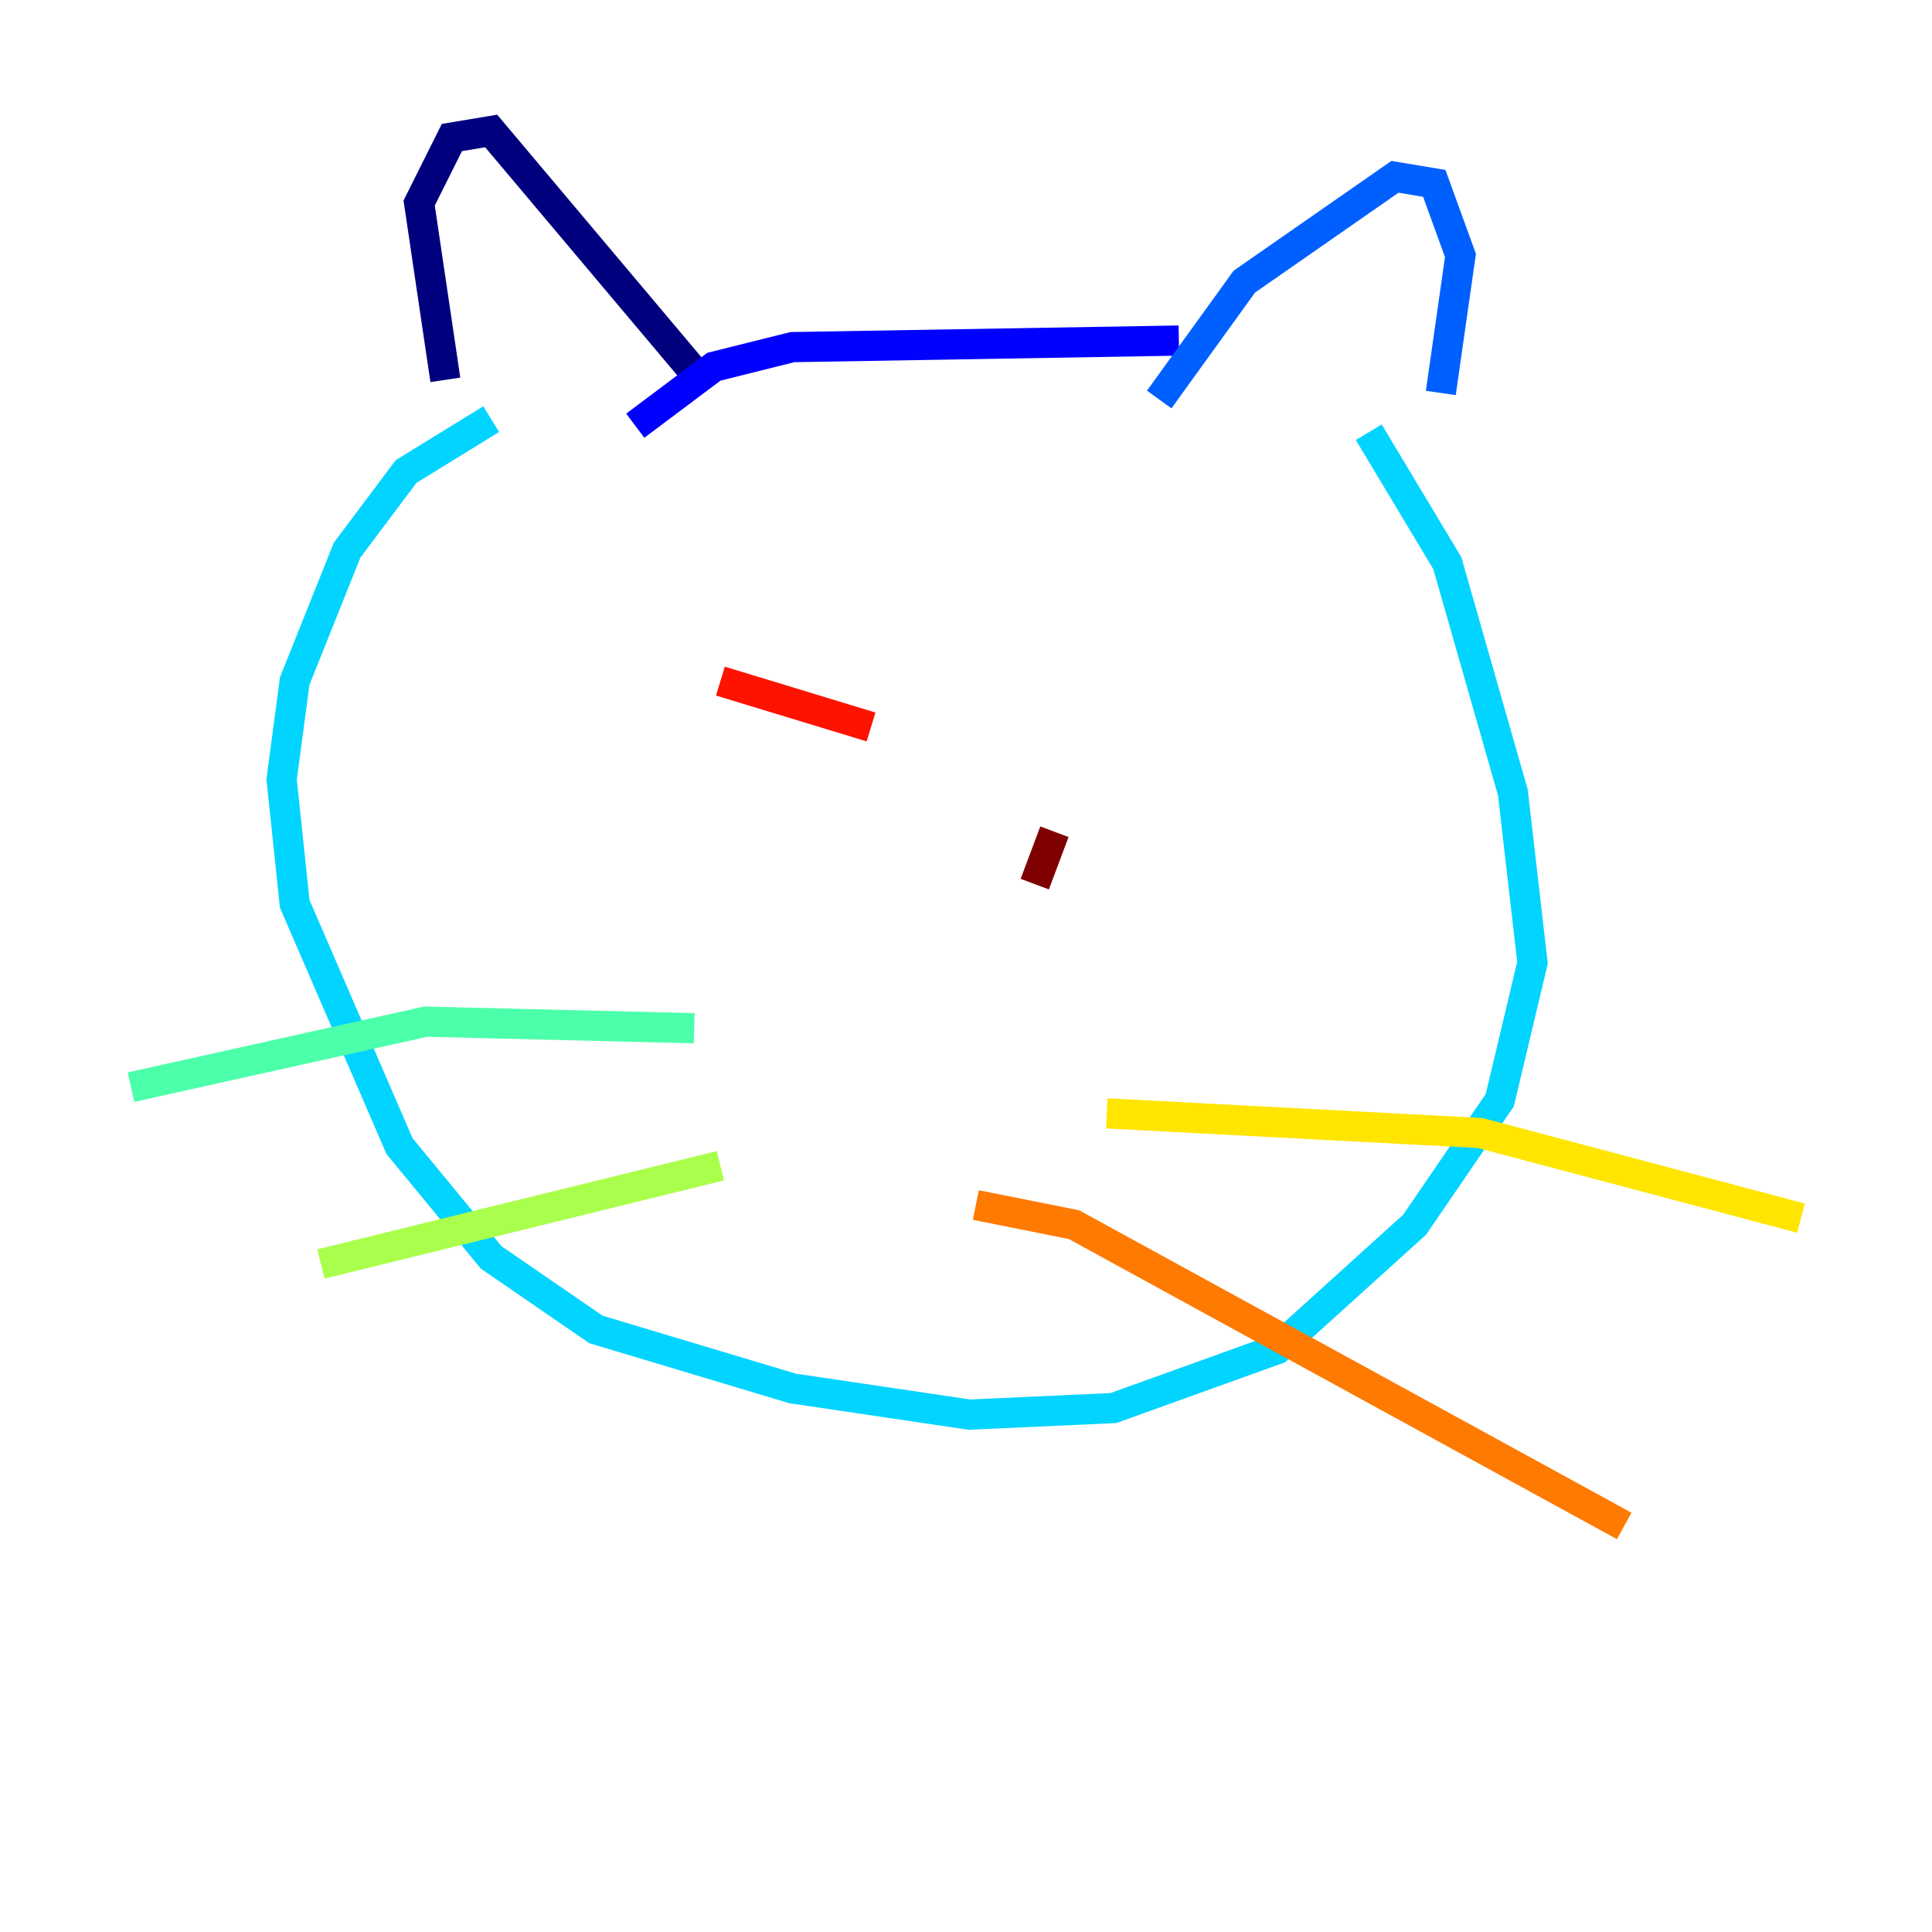<?xml version="1.0" encoding="utf-8" ?>
<svg baseProfile="tiny" height="128" version="1.2" viewBox="0,0,128,128" width="128" xmlns="http://www.w3.org/2000/svg" xmlns:ev="http://www.w3.org/2001/xml-events" xmlns:xlink="http://www.w3.org/1999/xlink"><defs /><polyline fill="none" points="29.505,25.166 27.77,13.451 29.939,9.112 32.542,8.678 46.427,25.166" stroke="#00007f" stroke-width="2" /><polyline fill="none" points="42.088,28.203 47.295,24.298 52.502,22.997 78.102,22.563" stroke="#0000fe" stroke-width="2" /><polyline fill="none" points="76.8,26.468 82.441,18.658 92.42,11.715 95.024,12.149 96.759,16.922 95.458,26.034" stroke="#0060ff" stroke-width="2" /><polyline fill="none" points="32.542,27.77 26.902,31.241 22.997,36.447 19.525,45.125 18.658,51.634 19.525,59.878 26.468,75.932 32.542,83.308 39.485,88.081 52.502,91.986 64.217,93.722 73.763,93.288 84.61,89.383 93.722,81.139 99.363,72.895 101.532,63.783 100.231,52.502 95.891,37.315 90.685,28.637" stroke="#00d4ff" stroke-width="2" /><polyline fill="none" points="45.993,68.122 28.203,67.688 8.678,72.027" stroke="#4cffaa" stroke-width="2" /><polyline fill="none" points="47.729,77.234 21.261,83.742" stroke="#aaff4c" stroke-width="2" /><polyline fill="none" points="73.329,73.763 98.061,75.064 119.322,80.705" stroke="#ffe500" stroke-width="2" /><polyline fill="none" points="64.651,79.837 71.159,81.139 107.607,101.098" stroke="#ff7a00" stroke-width="2" /><polyline fill="none" points="57.709,48.163 47.729,45.125" stroke="#fe1200" stroke-width="2" /><polyline fill="none" points="68.556,58.576 69.858,55.105" stroke="#7f0000" stroke-width="2" /></svg>